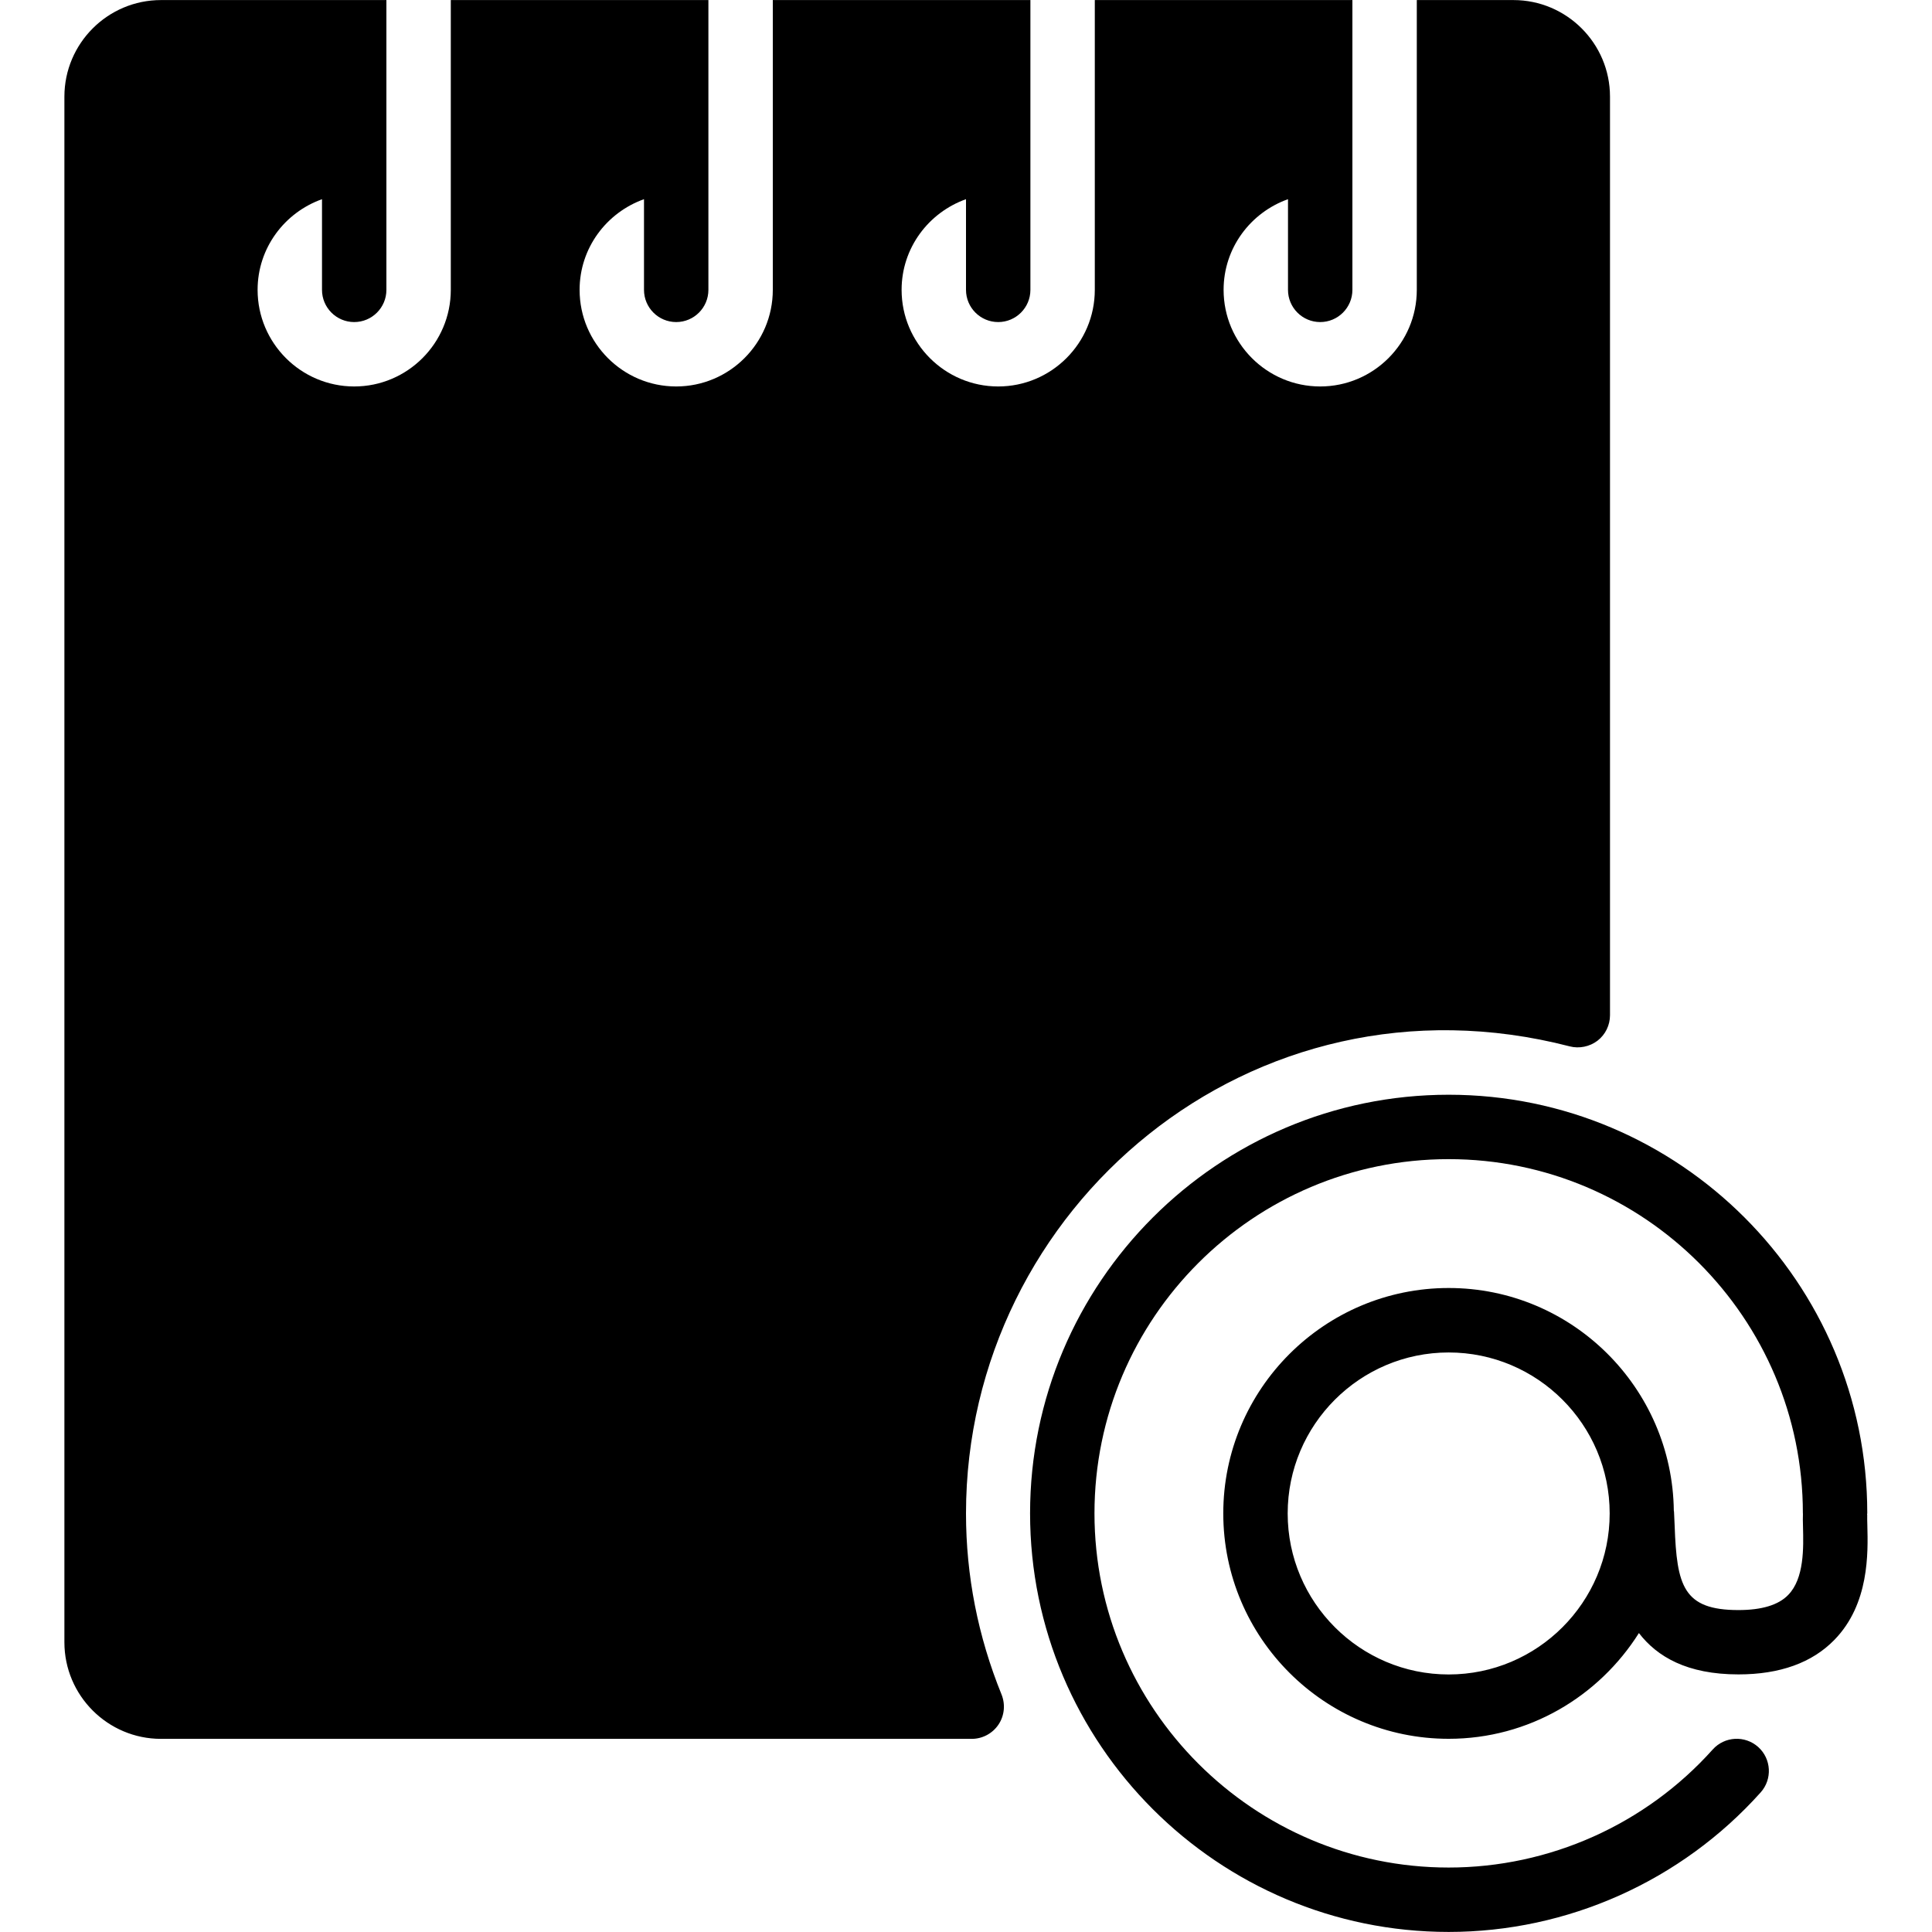 <?xml version="1.0" encoding="iso-8859-1"?>
<!-- Generator: Adobe Illustrator 19.0.0, SVG Export Plug-In . SVG Version: 6.00 Build 0)  -->
<svg version="1.1" id="Layer_1" xmlns="http://www.w3.org/2000/svg" xmlns:xlink="http://www.w3.org/1999/xlink" x="0px" y="0px"
	 viewBox="0 0 30 30" style="enable-background:new 0 0 30 30;" xml:space="preserve">
<g>
	<g>
		<path d="M26.995,25.001c-0.859,0-0.958-0.378-0.991-1.308l-0.01-0.22c0-0.005-0.003-0.009-0.003-0.014
			C25.968,21.549,24.411,20,22.495,20c-1.93,0-3.5,1.57-3.5,3.5s1.57,3.5,3.5,3.5c1.245,0,2.334-0.659,2.954-1.642
			C25.732,25.725,26.195,26,26.995,26c0.643,0,1.144-0.181,1.49-0.537c0.543-0.557,0.522-1.351,0.511-1.777
			c-0.001-0.064-0.004-0.12-0.002-0.163c0-0.004-0.002-0.007-0.002-0.011c0-0.005,0.003-0.008,0.003-0.013
			c0-3.584-2.916-6.5-6.5-6.5c-3.584,0-6.5,2.916-6.5,6.5c0,3.584,2.916,6.5,6.5,6.5c1.846,0,3.611-0.79,4.844-2.166
			c0.185-0.206,0.167-0.522-0.038-0.706c-0.205-0.183-0.521-0.167-0.706,0.039c-1.043,1.165-2.537,1.833-4.1,1.833
			c-3.032,0-5.5-2.467-5.5-5.5c0-3.033,2.468-5.5,5.5-5.5c3.032,0,5.5,2.467,5.5,5.5c0,0.002,0.001,0.003,0.001,0.005
			c-0.002,0.058-0.002,0.125,0.001,0.207c0.008,0.318,0.021,0.798-0.229,1.054C27.618,24.922,27.357,25.001,26.995,25.001z
			 M22.495,26.001c-1.379,0-2.5-1.122-2.5-2.5c0-1.378,1.121-2.5,2.5-2.5c1.379,0,2.5,1.122,2.5,2.5
			C24.995,24.879,23.874,26.001,22.495,26.001z M15,23.501c0-4.745,4.433-8.531,9.375-7.253c0.146,0.038,0.309,0.005,0.431-0.088
			C24.929,16.065,25,15.919,25,15.764V1.501c0-0.827-0.673-1.5-1.5-1.5H22v4.5c0,0.827-0.673,1.5-1.5,1.5
			c-0.827,0-1.5-0.673-1.5-1.5c0-0.651,0.419-1.201,1-1.408v1.408c0,0.276,0.224,0.5,0.5,0.5s0.5-0.224,0.5-0.5v-4.5h-4v4.5
			c0,0.827-0.673,1.5-1.5,1.5c-0.827,0-1.5-0.673-1.5-1.5c0-0.651,0.419-1.201,1-1.408v1.408c0,0.276,0.224,0.5,0.5,0.5
			s0.5-0.224,0.5-0.5v-4.5h-4v4.5c0,0.827-0.673,1.5-1.5,1.5c-0.827,0-1.5-0.673-1.5-1.5C9,3.85,9.419,3.3,10,3.093v1.408
			c0,0.276,0.224,0.5,0.5,0.5s0.5-0.224,0.5-0.5v-4.5H7v4.5c0,0.827-0.673,1.5-1.5,1.5c-0.827,0-1.5-0.673-1.5-1.5
			C4,3.85,4.419,3.3,5,3.093v1.408c0,0.276,0.224,0.5,0.5,0.5S6,4.777,6,4.501v-4.5H2.5c-0.827,0-1.5,0.673-1.5,1.5v24
			c0,0.827,0.673,1.5,1.5,1.5h12.589c0.166,0,0.322-0.083,0.415-0.221s0.11-0.313,0.048-0.468C15.186,25.412,15,24.466,15,23.501z"
			/>
	</g>
</g>
</svg>
